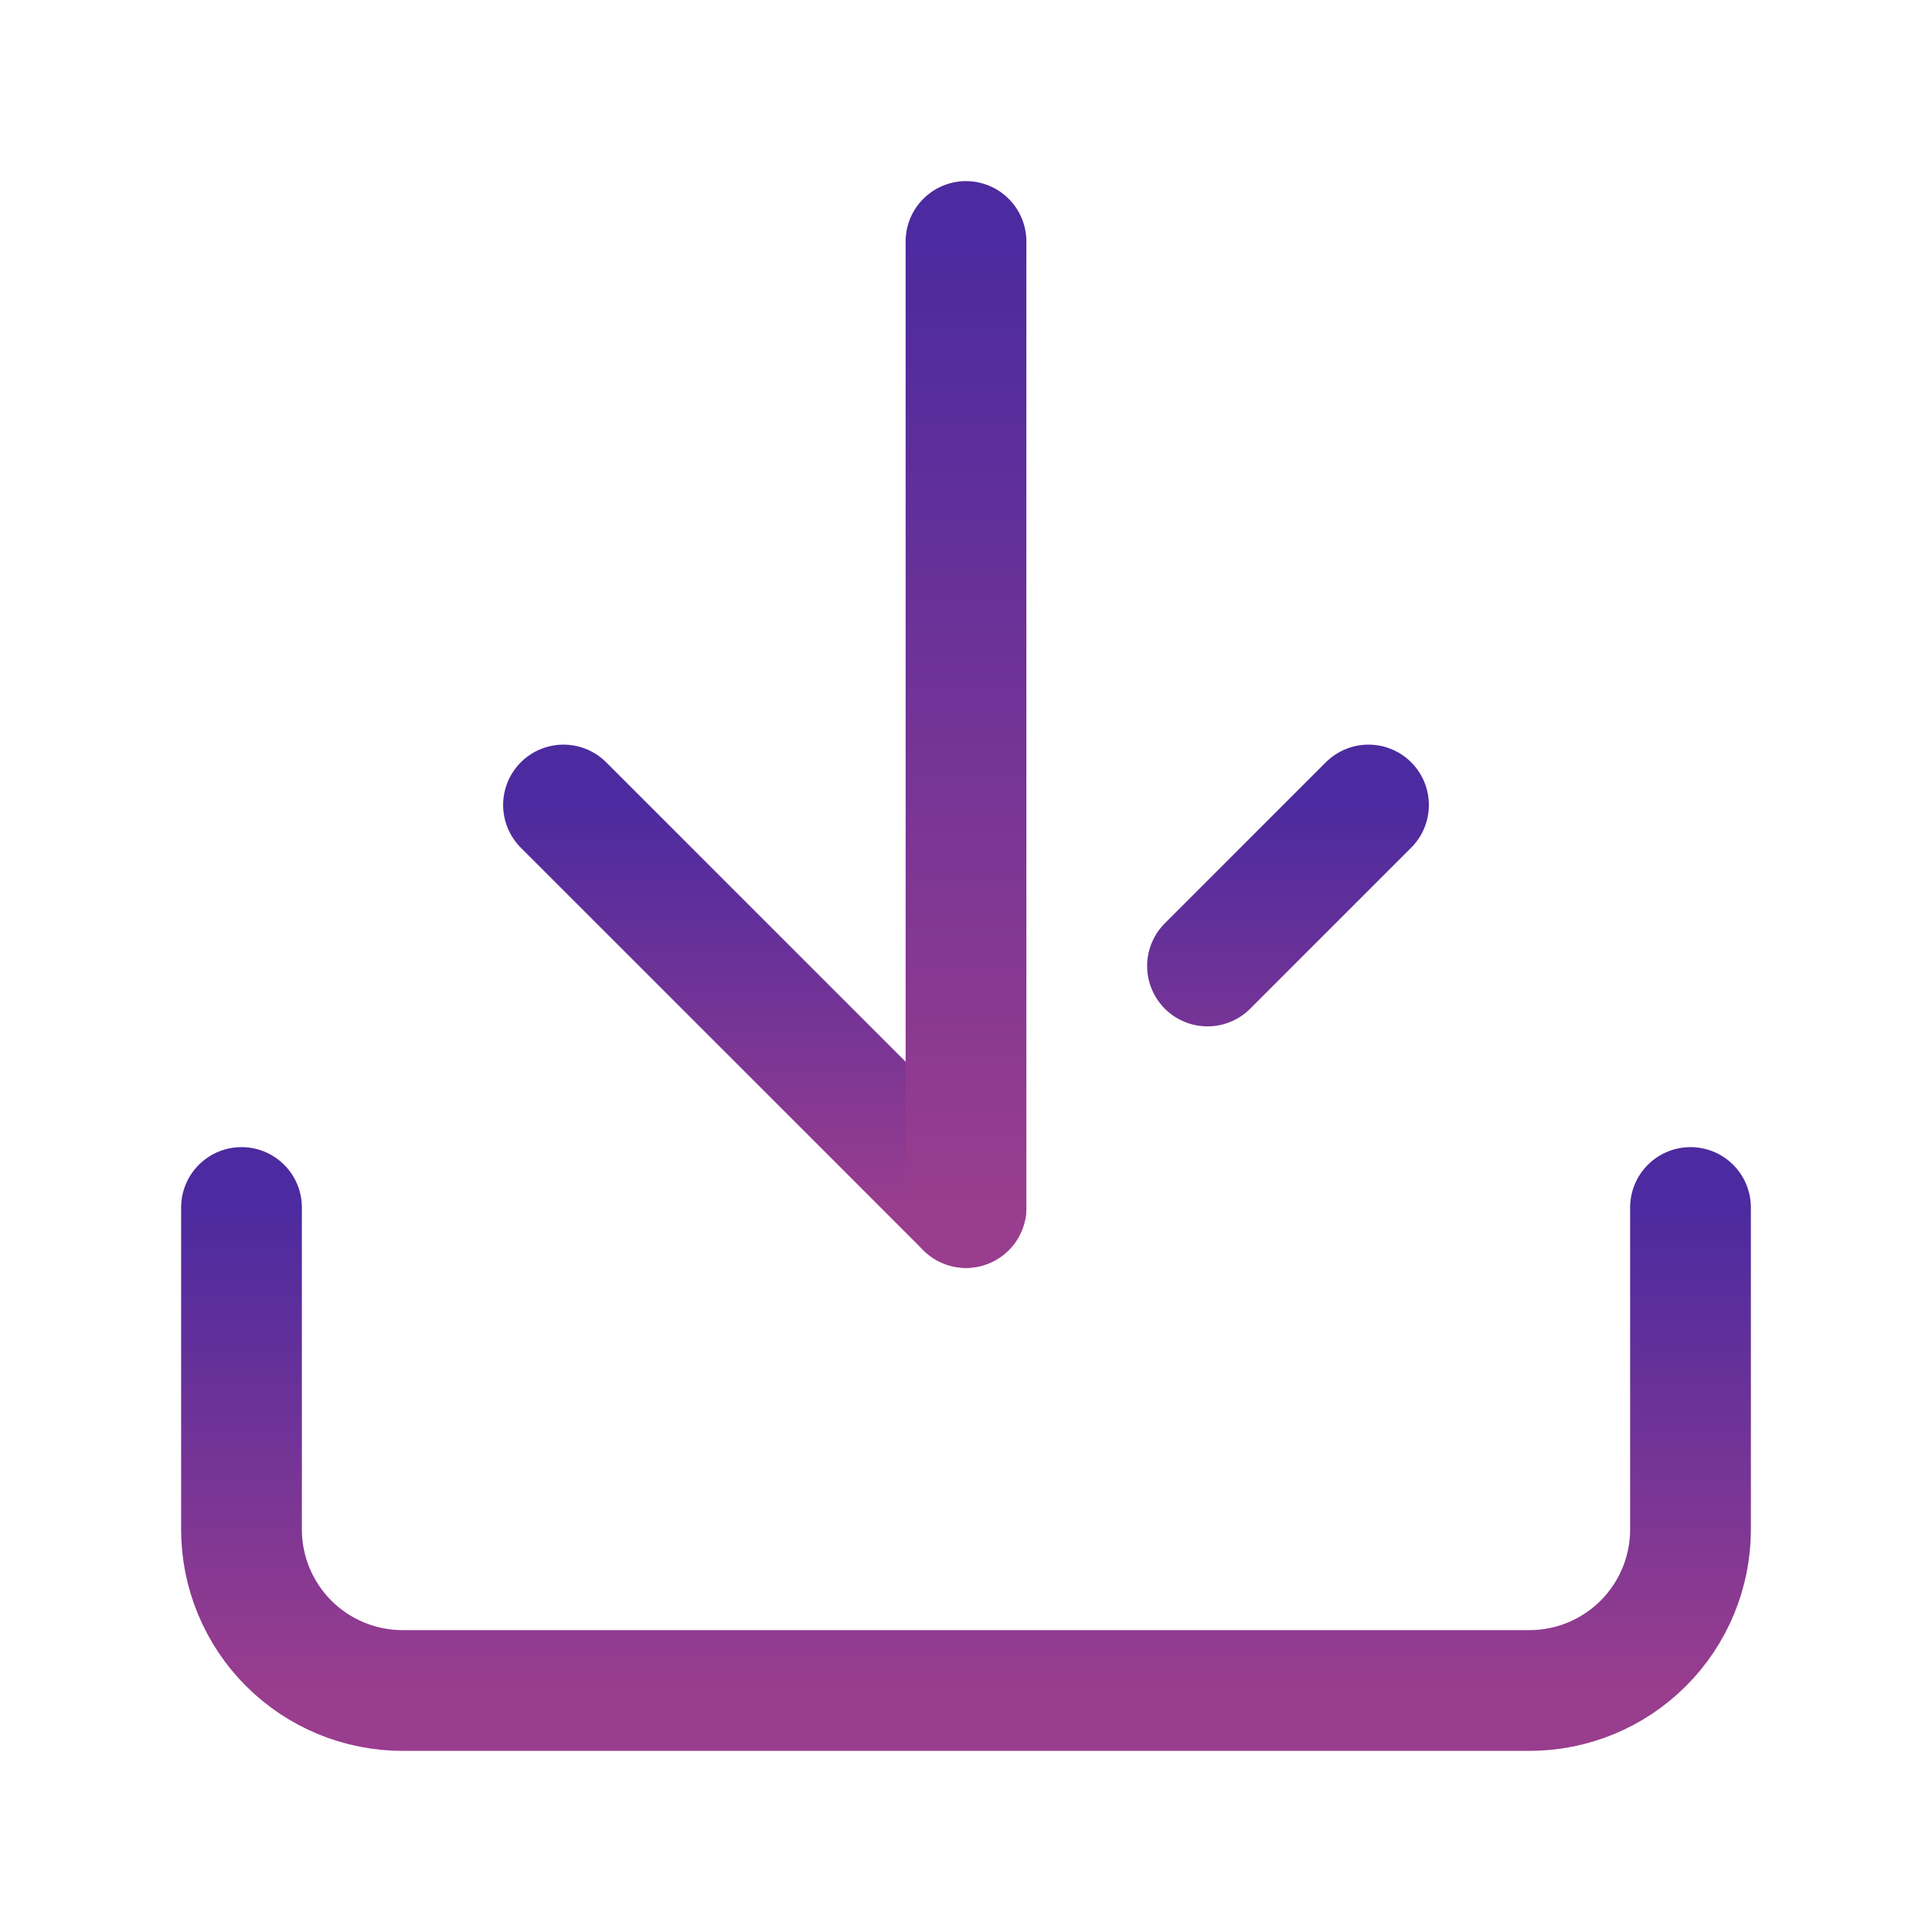 <svg width="24" height="24" viewBox="0 0 24 24" fill="none" xmlns="http://www.w3.org/2000/svg">
<path d="M21 15V19C21 19.53 20.789 20.039 20.414 20.414C20.039 20.789 19.53 21 19 21H5C4.47 21 3.961 20.789 3.586 20.414C3.211 20.039 3 19.53 3 19V15" stroke="url(#paint0_linear_2623_23536)" stroke-width="1.5" stroke-linecap="round" stroke-linejoin="round"/>
<path d="M7 10L12 15M17 10L15 12" stroke="url(#paint1_linear_2623_23536)" stroke-width="1.5" stroke-linecap="round" stroke-linejoin="round"/>
<path d="M12 15V3" stroke="url(#paint2_linear_2623_23536)" stroke-width="1.5" stroke-linecap="round" stroke-linejoin="round"/>
<defs>
<linearGradient id="paint0_linear_2623_23536" x1="12" y1="15" x2="12" y2="21" gradientUnits="userSpaceOnUse">
<stop stop-color="#4C2A9F"/>
<stop offset="1" stop-color="#993D8E"/>
</linearGradient>
<linearGradient id="paint1_linear_2623_23536" x1="12" y1="10" x2="12" y2="15" gradientUnits="userSpaceOnUse">
<stop stop-color="#4C2A9F"/>
<stop offset="1" stop-color="#993D8E"/>
</linearGradient>
<linearGradient id="paint2_linear_2623_23536" x1="12.5" y1="3" x2="12.5" y2="15" gradientUnits="userSpaceOnUse">
<stop stop-color="#4C2A9F"/>
<stop offset="1" stop-color="#993D8E"/>
</linearGradient>
</defs>
</svg>
